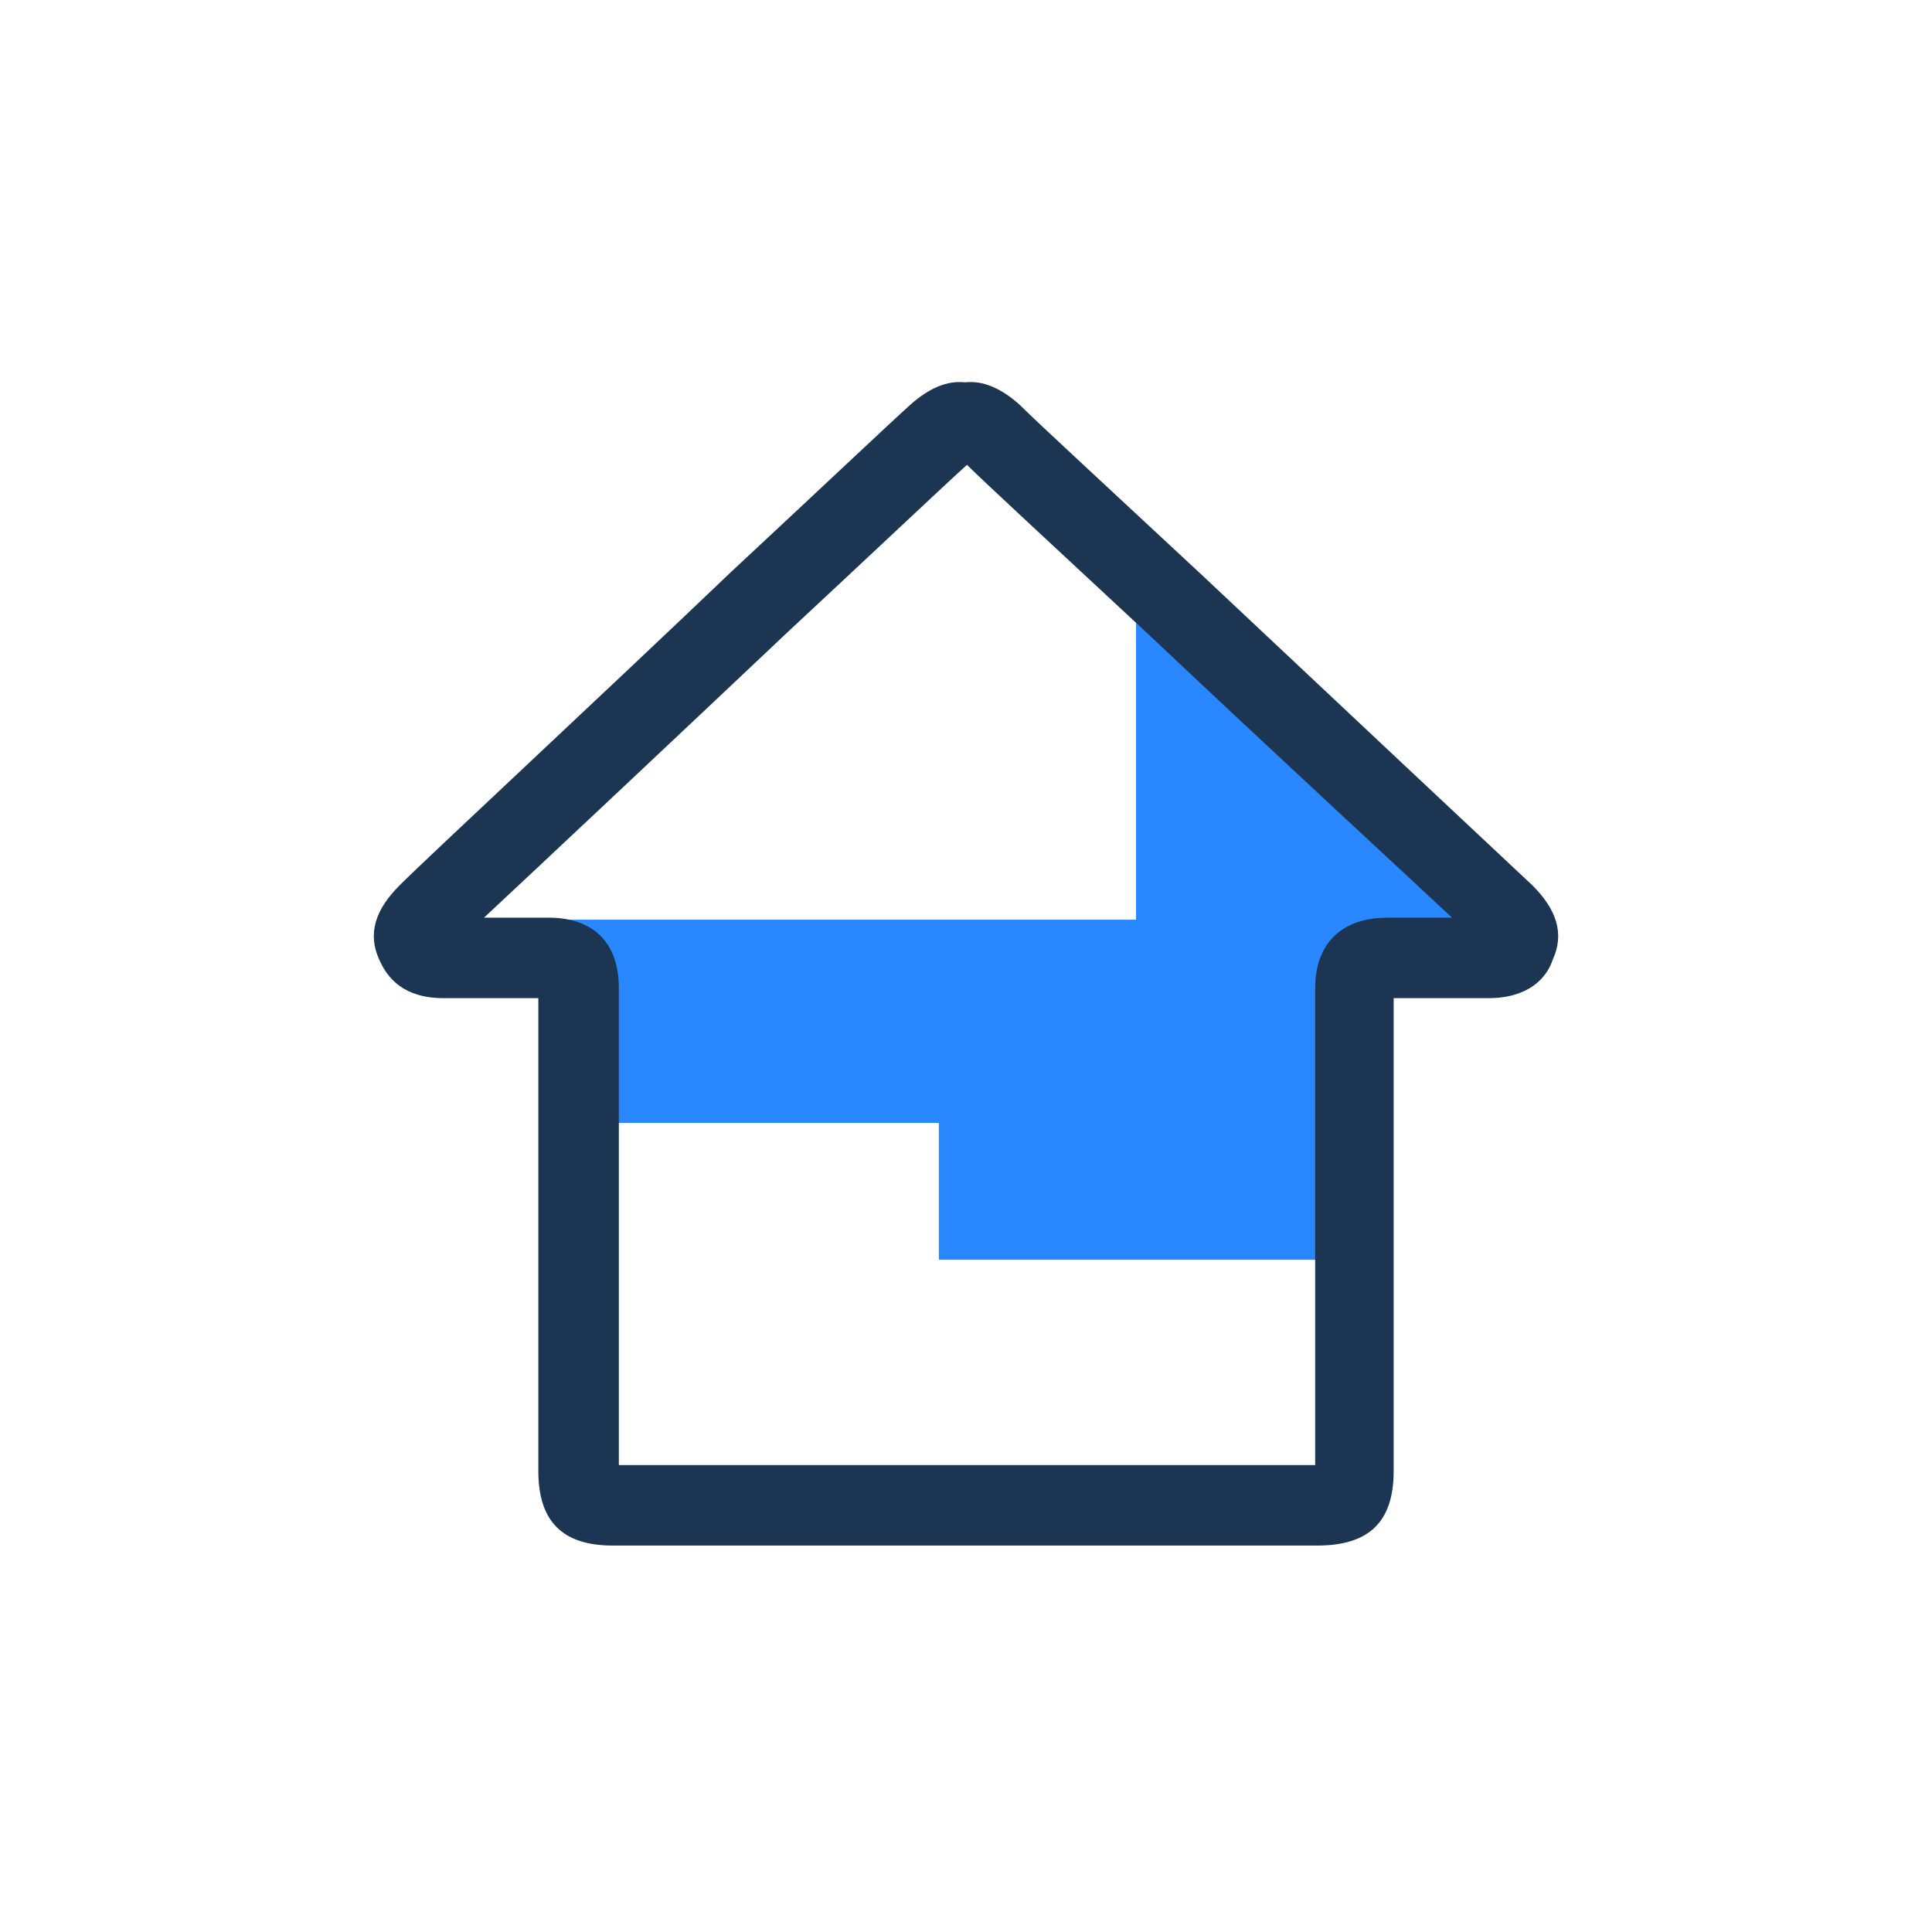<svg width="96" height="96" viewBox="0 0 96 96" fill="none" xmlns="http://www.w3.org/2000/svg">
<path d="M66.15 62.598L66.45 48.198L74.95 47.398L56.45 30.398V45.698H21.95L29.15 49.698L28.95 55.798H46.65V62.598H66.15Z" fill="#2988FF"/>
<path d="M69.25 73.098V49.598C70.85 49.598 72.35 49.598 73.95 49.598C75.95 49.598 76.85 48.598 77.15 47.698C77.75 46.398 77.35 45.198 76.15 43.998C74.65 42.598 66.45 34.898 59.75 28.598C55.35 24.498 51.55 20.998 50.65 20.098C49.75 19.299 48.85 18.898 47.95 18.998C47.05 18.898 46.15 19.299 45.25 20.098C44.35 20.898 40.65 24.398 36.35 28.398C29.65 34.798 21.35 42.498 19.85 43.998C18.65 45.198 18.25 46.398 18.85 47.698C19.25 48.598 20.05 49.598 22.05 49.598C23.65 49.598 25.15 49.598 26.75 49.598V73.098C26.75 75.598 27.95 76.798 30.45 76.798H65.45C68.05 76.798 69.25 75.598 69.25 73.098ZM65.25 72.798H30.75V49.098C30.75 46.798 29.45 45.598 27.25 45.598C26.15 45.598 25.05 45.598 24.05 45.598C27.05 42.798 33.65 36.598 39.15 31.398C43.45 27.398 47.15 23.898 48.05 23.098C48.95 23.998 52.75 27.498 57.15 31.598C62.65 36.798 69.15 42.798 72.15 45.598C71.05 45.598 70.05 45.598 68.95 45.598C66.65 45.598 65.35 46.898 65.35 49.098V72.798H65.25Z" fill="#1C3553"/>
</svg>
